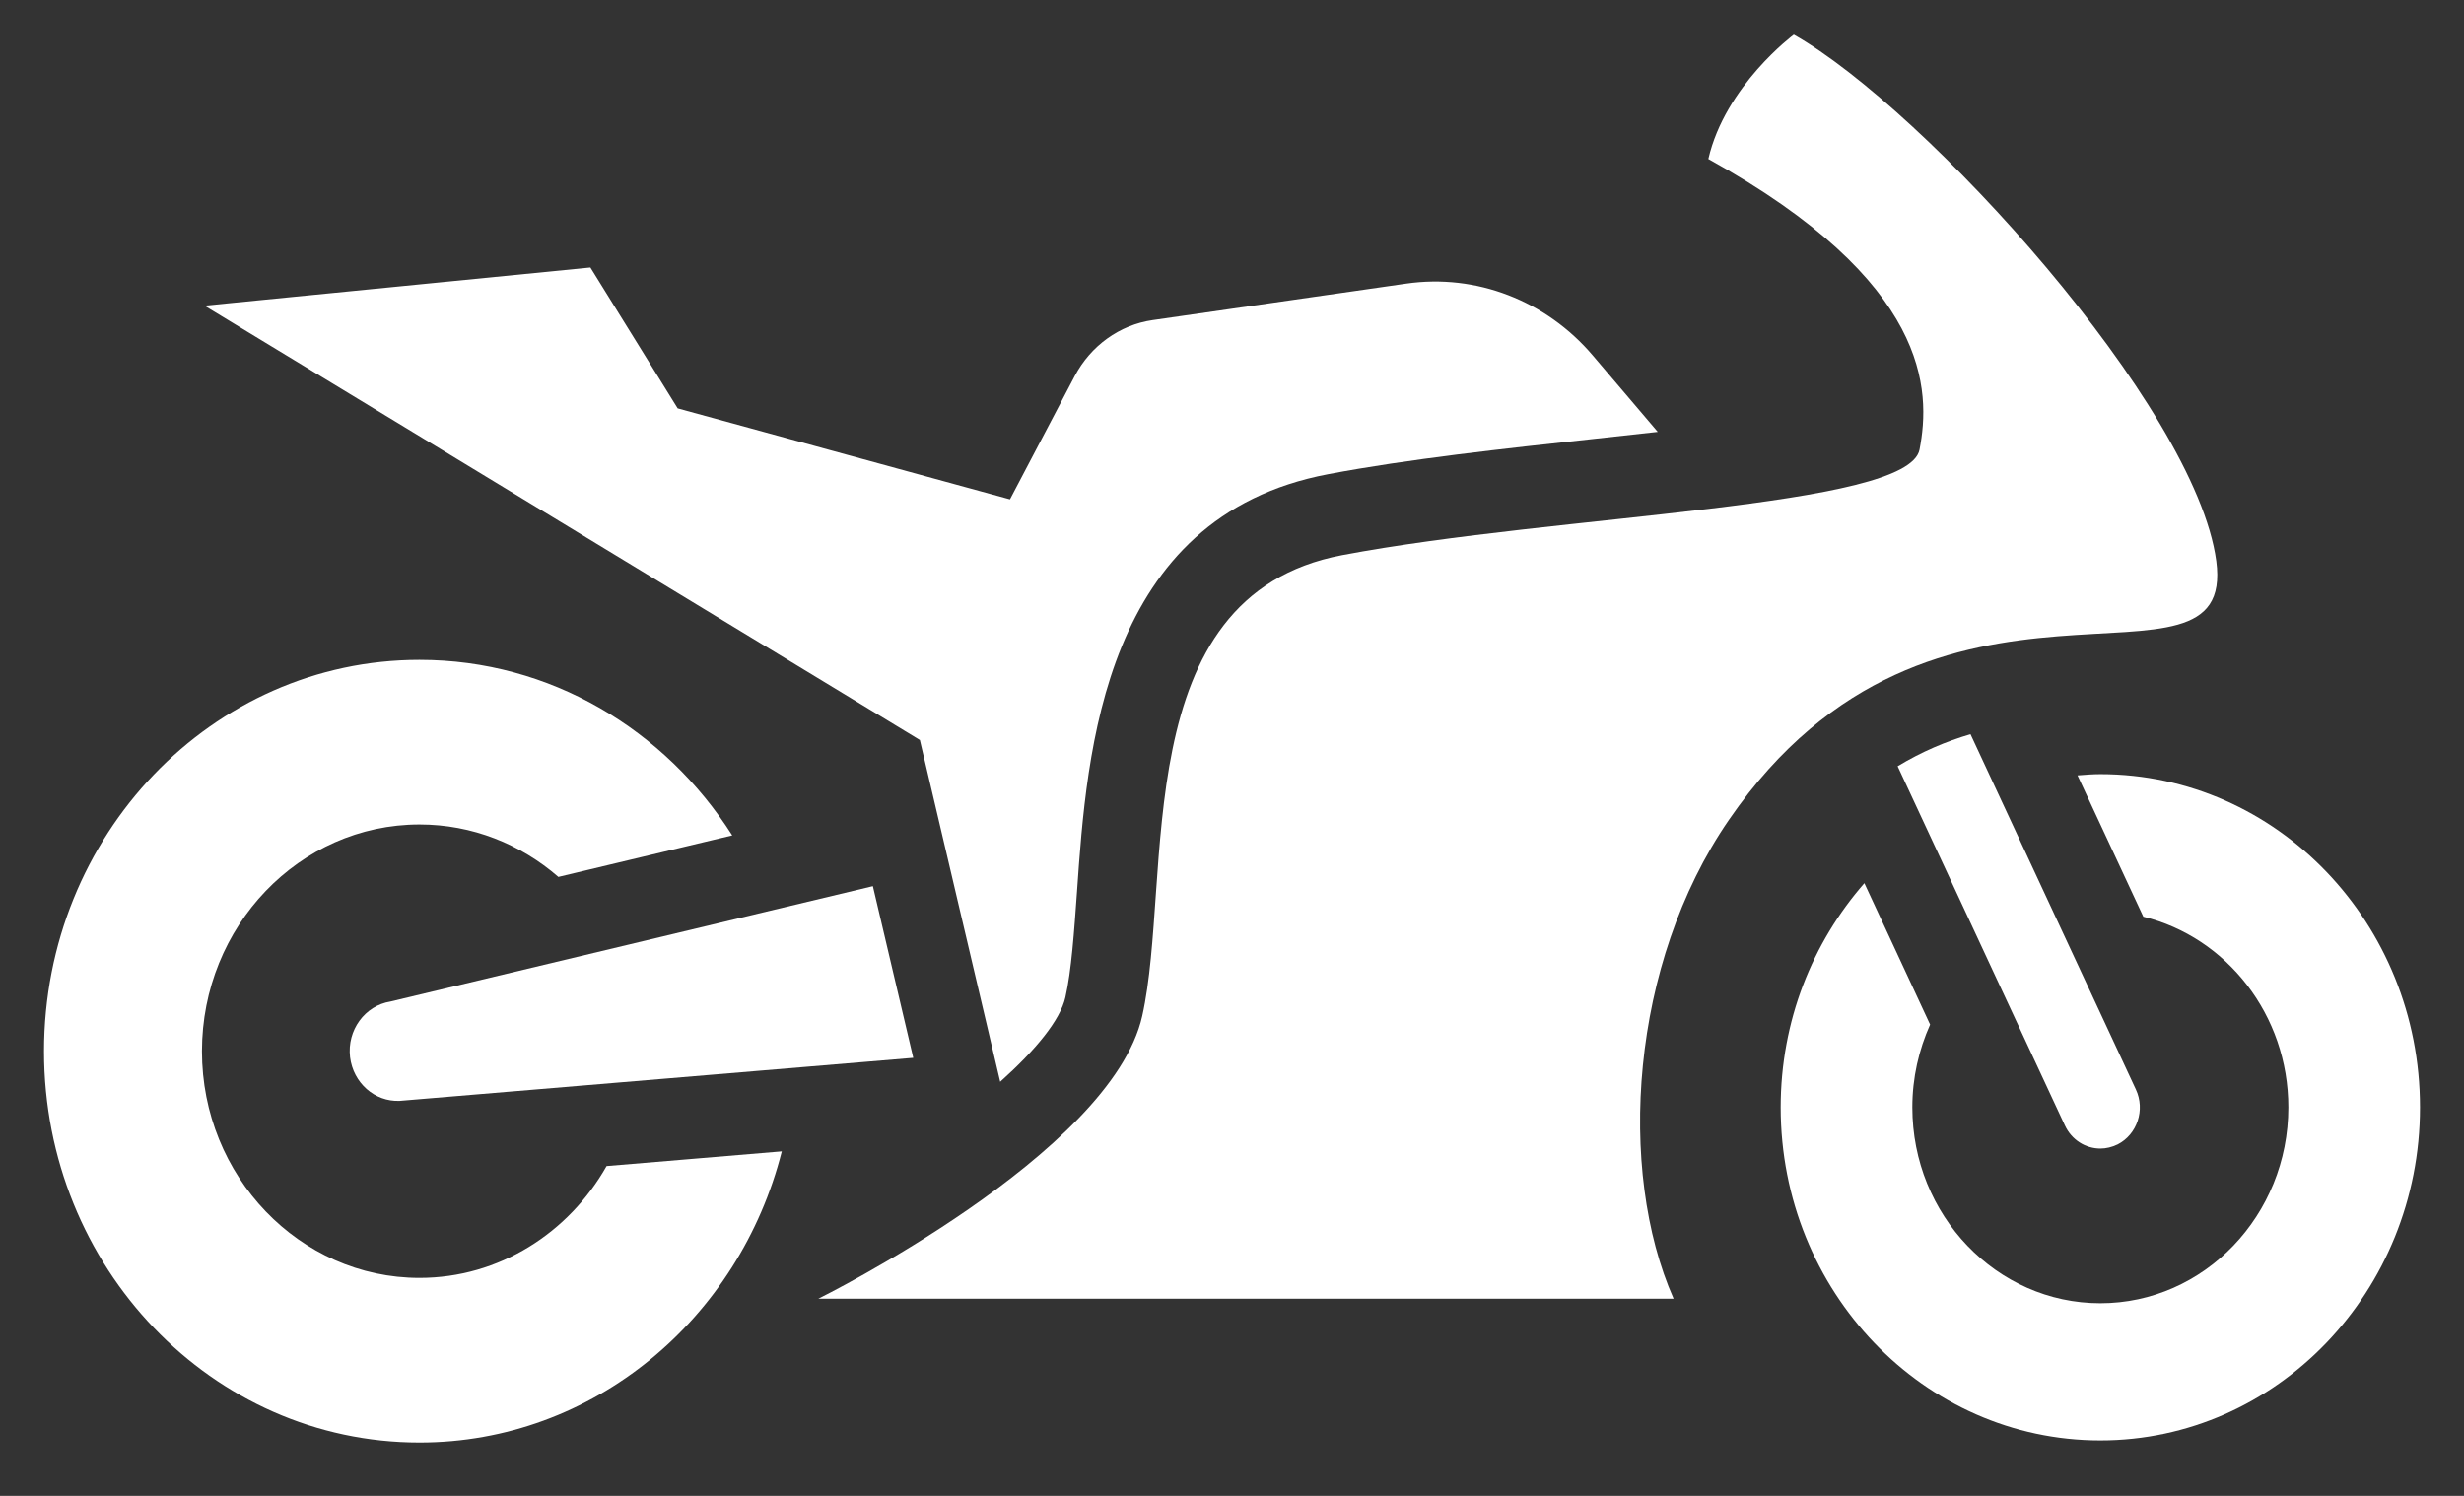 <svg fill="white" width="28" height="17" viewBox="0 0 28 17" xmlns="http://www.w3.org/2000/svg">
<rect x="0" y="0" width="28" height="17" fill="#333333" stroke="none"/>
<path d="M20.384 0.394C21.878 1.239 24.95 4.619 25.185 6.376C25.419 8.133 21.983 5.92 19.647 9.317C18.522 10.952 18.375 13.3 19.018 14.759H9.3C9.3 14.759 12.628 13.114 12.98 11.546C13.332 9.979 12.788 6.776 15.252 6.309C17.716 5.842 21.685 5.776 21.813 5.109C21.941 4.441 21.941 3.207 19.413 1.807C19.605 0.972 20.384 0.394 20.384 0.394Z"/>
<path d="M11.366 12.294C11.768 11.934 12.049 11.593 12.107 11.333C12.176 11.028 12.206 10.59 12.239 10.127C12.35 8.536 12.536 5.873 15.093 5.389C16.006 5.216 17.086 5.099 18.13 4.986C18.348 4.962 18.59 4.936 18.838 4.908L18.1 4.04C17.569 3.415 16.774 3.109 15.981 3.223L13.098 3.638C12.723 3.692 12.394 3.929 12.212 4.275L11.477 5.675L7.701 4.641L6.709 3.04L2.324 3.474L10.453 8.41L11.366 12.294Z"/>
<path d="M6.893 13.252C6.463 14.011 5.673 14.523 4.767 14.523C3.404 14.523 2.295 13.367 2.295 11.947C2.295 10.526 3.404 9.37 4.767 9.37C5.367 9.37 5.917 9.594 6.345 9.966L8.321 9.494C7.558 8.293 6.253 7.499 4.767 7.499C2.41 7.499 0.5 9.491 0.5 11.947C0.5 14.403 2.41 16.394 4.767 16.394C6.745 16.394 8.402 14.989 8.884 13.085L6.893 13.252Z"/>
<path d="M23.868 8.798C23.78 8.798 23.694 8.805 23.608 8.812L24.356 10.418C25.299 10.649 26.004 11.532 26.004 12.585C26.004 13.812 25.046 14.811 23.867 14.811C22.689 14.811 21.731 13.812 21.731 12.585C21.731 12.248 21.805 11.93 21.933 11.644L21.186 10.037C20.597 10.71 20.235 11.602 20.235 12.585C20.235 14.675 21.861 16.37 23.867 16.37C25.873 16.37 27.5 14.675 27.5 12.584C27.5 10.494 25.874 8.798 23.868 8.798Z"/>
<path d="M22.392 8.344C22.116 8.425 21.838 8.542 21.564 8.708L23.464 12.789C23.541 12.956 23.701 13.053 23.868 13.053C23.933 13.053 24 13.037 24.064 13.006C24.286 12.893 24.38 12.613 24.271 12.381L22.392 8.344Z"/>
<path d="M9.919 10.071L4.438 11.382C4.146 11.428 3.942 11.708 3.978 12.014C4.014 12.307 4.258 12.523 4.541 12.511L10.378 12.022L9.919 10.071Z"/>
</svg>
